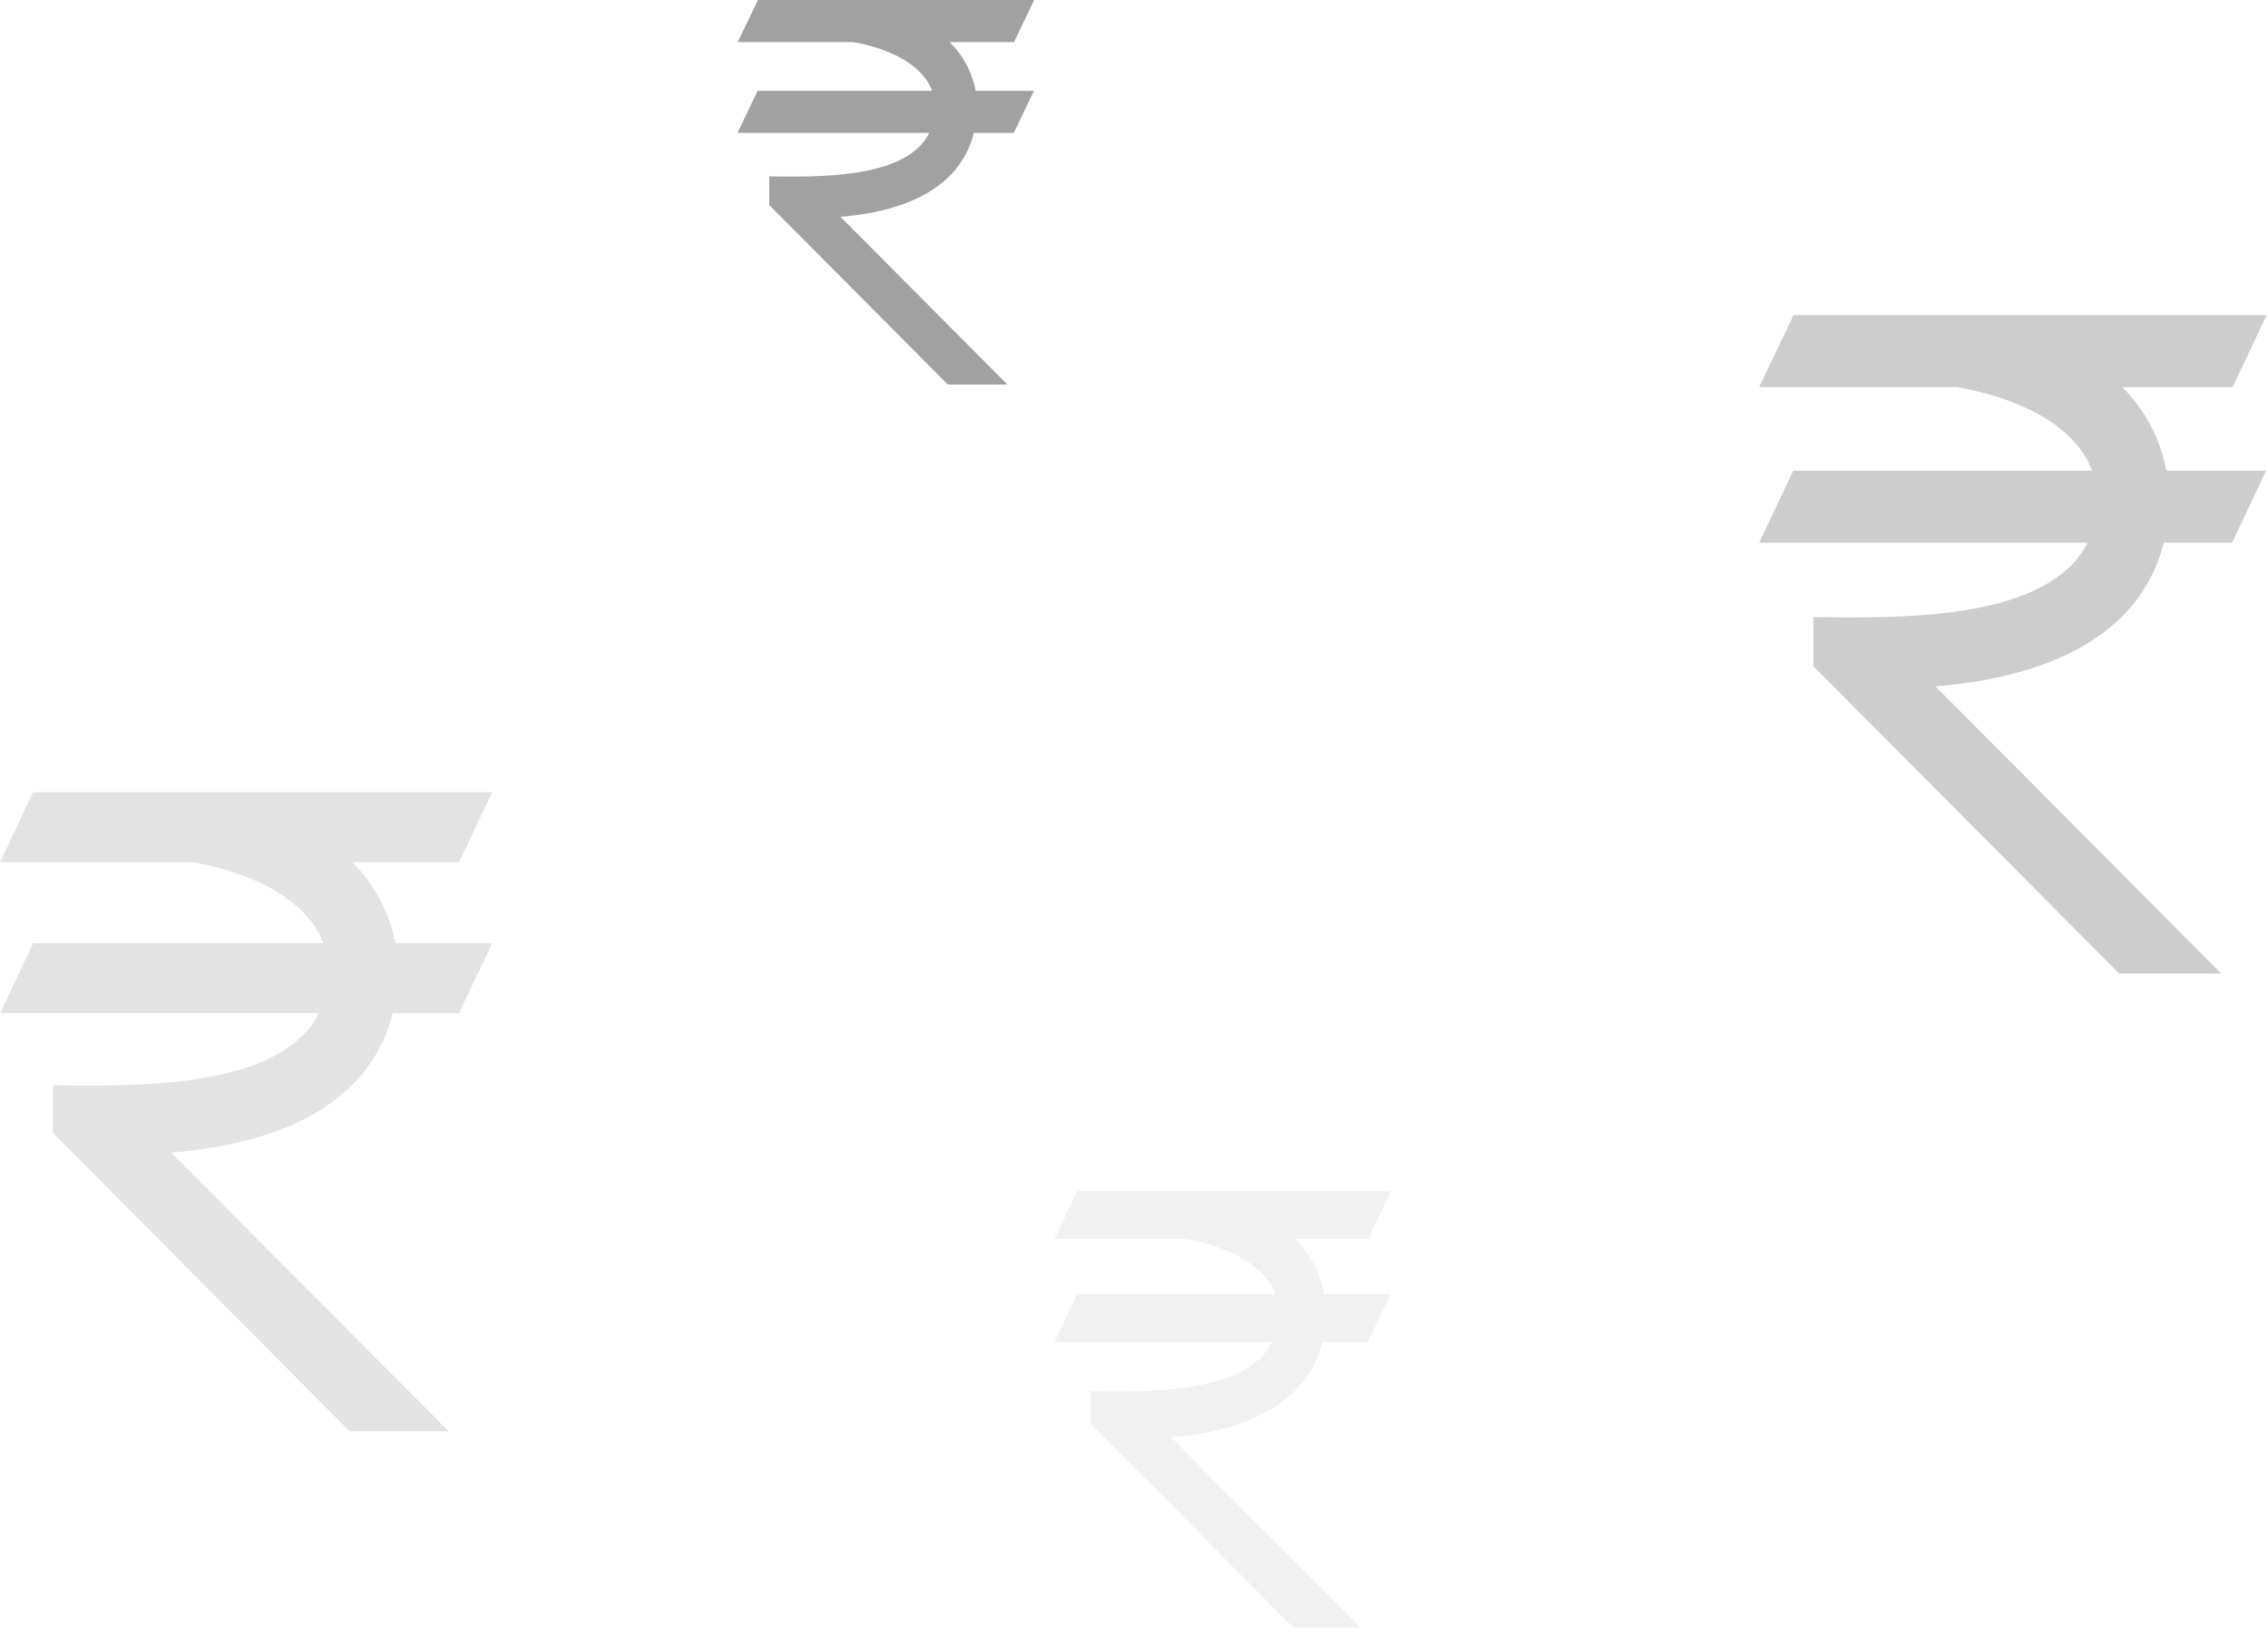 <svg width="205" height="148" viewBox="0 0 205 148" fill="none" xmlns="http://www.w3.org/2000/svg">
<path opacity="0.52" d="M191.835 35.004H201.799L204.881 28.487H162.114L159.008 35.004H176.881C182.121 35.898 187.537 38.299 189.094 42.554H162.09L159.008 49.071H188.686C188.239 49.975 187.619 50.782 186.863 51.448C181.999 55.856 171.999 55.929 163.908 55.789V60.239L191.55 88.021H200.766L174.941 62.056C180.194 61.637 186.832 60.263 191.227 56.287C193.379 54.382 194.896 51.864 195.574 49.071H201.75L204.833 42.554H195.805C195.286 39.691 193.9 37.055 191.835 35.004Z" fill="#A0A0A0"/>
<path opacity="0.15" d="M117.062 112.016H123.67L125.706 107.693H97.359L95.316 112.016H107.165C110.636 112.624 114.229 114.198 115.262 117.019H97.359L95.316 121.341H114.989C114.689 121.939 114.276 122.474 113.773 122.916C110.551 125.84 103.918 125.888 98.575 125.797V128.739L116.904 147.165H122.983L105.858 129.949C109.347 129.676 113.761 128.733 116.66 126.125C118.086 124.863 119.09 123.193 119.536 121.341H123.639L125.676 117.019H119.694C119.348 115.121 118.43 113.375 117.062 112.016Z" fill="#A0A0A0"/>
<path opacity="0.99" d="M85.838 3.806H91.656L93.48 0H68.506L66.683 3.806H77.121C80.16 4.328 83.34 5.733 84.251 8.213H68.482L66.658 12.018H83.99C83.729 12.544 83.373 13.016 82.938 13.411C80.099 15.982 74.257 16.025 69.534 15.946V18.541L85.674 34.767H91.054L75.972 19.605C79.011 19.362 82.92 18.56 85.486 16.238C86.743 15.123 87.63 13.651 88.026 12.018H91.632L93.455 8.213H88.185C87.874 6.538 87.055 4.999 85.838 3.806Z" fill="#A0A0A0"/>
<path opacity="0.29" d="M31.831 77.953H41.502L44.493 71.631H2.985L0 77.953H17.362C22.444 78.816 27.697 81.151 29.216 85.279H3.003L0.018 91.601H28.815C28.388 92.476 27.796 93.261 27.071 93.911C22.353 98.166 12.645 98.258 4.79 98.124V102.44L31.6 129.407H40.542L15.478 104.209C20.584 103.808 27.028 102.47 31.284 98.61C33.372 96.762 34.842 94.318 35.496 91.607H41.496L44.487 85.285H35.727C35.212 82.499 33.852 79.939 31.831 77.953Z" fill="#A0A0A0"/>
</svg>

